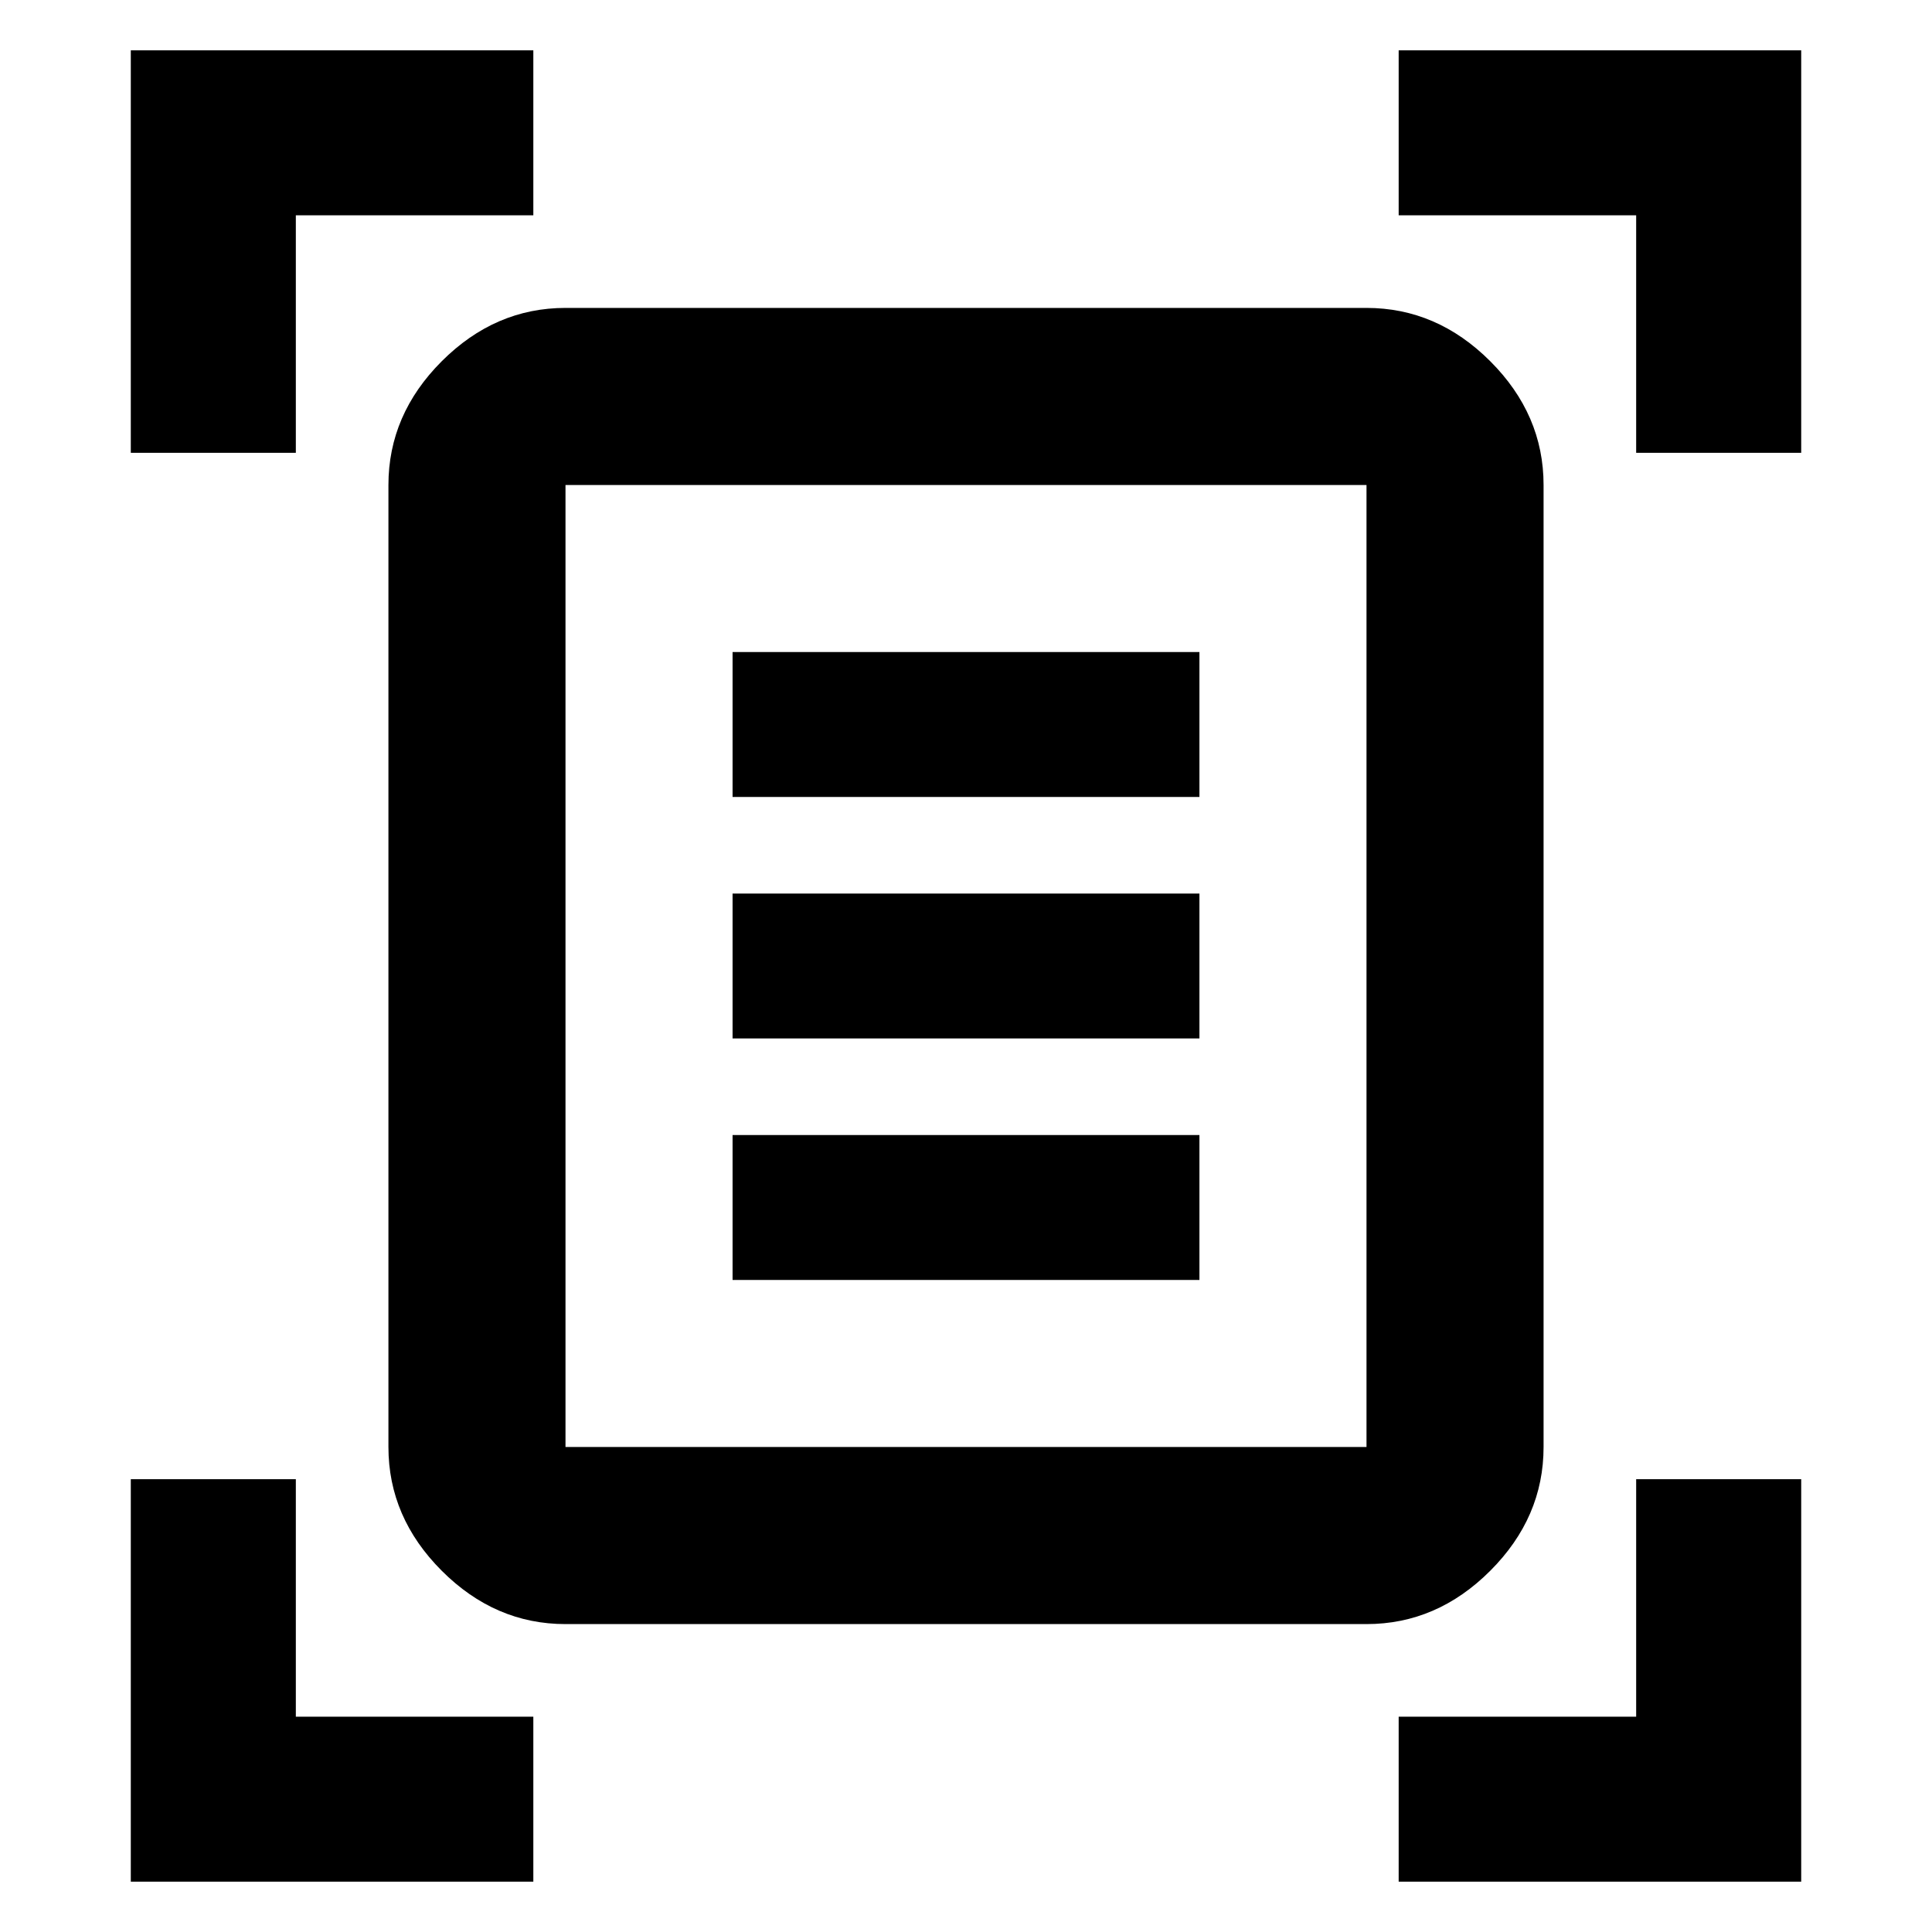 <svg xmlns="http://www.w3.org/2000/svg" height="40" width="40"><path d="M2.708 9.375V1.042h8.334v3.416H6.125v4.917Zm31.167 0V4.458h-4.917V1.042h8.334v8.333ZM2.708 38.958v-8.333h3.417v4.917h4.917v3.416Zm26.25 0v-3.416h4.917v-4.917h3.417v8.333Zm-17.25-9h16.584V10.042H11.708Zm0 3.667q-1.458 0-2.562-1.104-1.104-1.104-1.104-2.563V10.042q0-1.459 1.104-2.563t2.562-1.104h16.584q1.458 0 2.562 1.104 1.104 1.104 1.104 2.563v19.916q0 1.459-1.104 2.563t-2.562 1.104ZM15.167 16.5h9.666v-3h-9.666Zm0 5h9.666v-3h-9.666Zm0 5h9.666v-3h-9.666Zm-3.459 3.458V10.042v19.916Z"/></svg>
